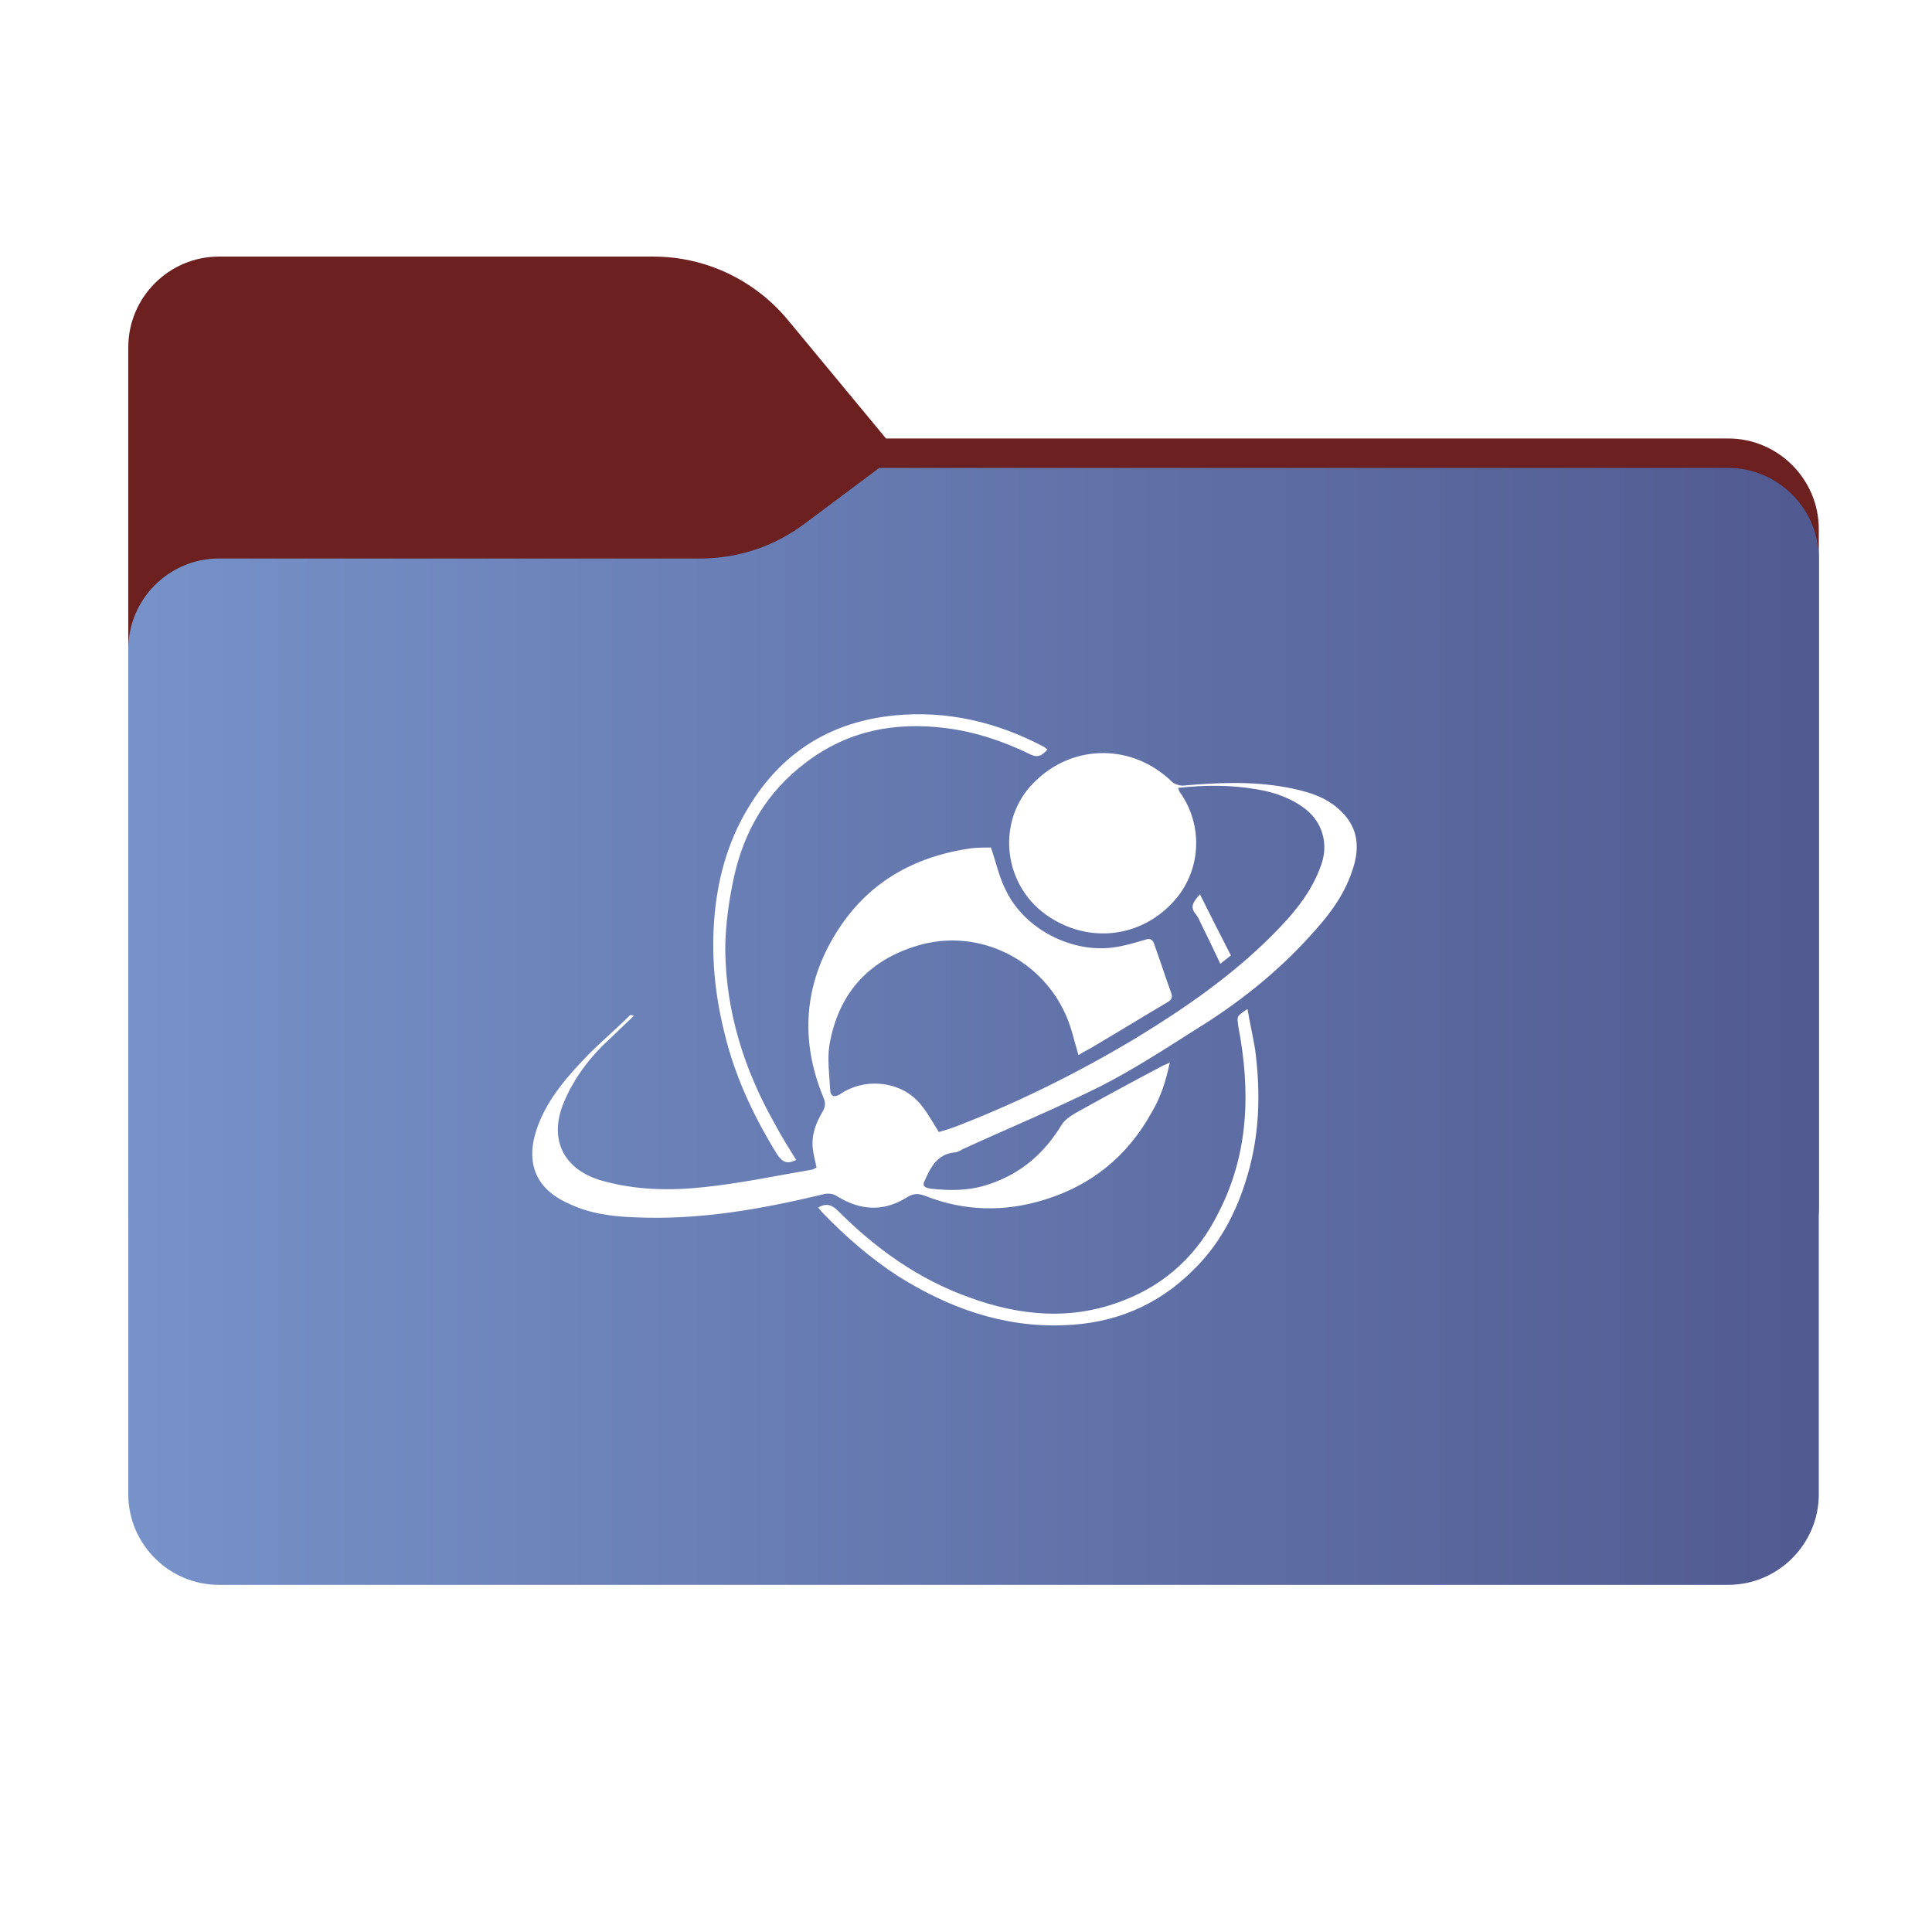 <?xml version="1.0" encoding="utf-8"?>
<!-- Generator: Adobe Illustrator 28.1.0, SVG Export Plug-In . SVG Version: 6.00 Build 0)  -->
<svg version="1.1" id="图层_1" xmlns="http://www.w3.org/2000/svg" xmlns:xlink="http://www.w3.org/1999/xlink" x="0px" y="0px"
	 width="256px" height="256px" viewBox="0 0 256 256" style="enable-background:new 0 0 256 256;" xml:space="preserve">
<style type="text/css">
	.st0{fill-rule:evenodd;clip-rule:evenodd;fill:#6D2020;}
	.st1{fill-rule:evenodd;clip-rule:evenodd;fill:url(#SVGID_1_);filter:url(#Adobe_OpacityMaskFilter);}
	.st2{mask:url(#mask0_852_21633_00000059286345047553165710000004655885578001804959_);}
	.st3{fill-rule:evenodd;clip-rule:evenodd;fill-opacity:0.3;}
	.st4{fill-rule:evenodd;clip-rule:evenodd;fill:url(#SVGID_00000161596402983713832360000004538506972236031927_);}
	.st5{display:none;opacity:0.15;}
	.st6{display:inline;opacity:0.15;enable-background:new    ;}
	.st7{display:none;fill:url(#SVGID_00000079447088536872071850000012561822880377455288_);}
	.st8{display:none;fill:url(#SVGID_00000136390725023103107670000003705771694716888241_);}
	.st9{display:none;fill:url(#SVGID_00000173846861770815851740000013405583514359497865_);}
	.st10{display:none;fill:url(#SVGID_00000045582431244230223840000002833833822792448174_);}
	.st11{display:none;fill:url(#SVGID_00000179634134164178028410000007680371283588870307_);}
	.st12{display:none;fill:url(#SVGID_00000015340635948091954250000004549726744706714780_);}
	.st13{display:none;fill:url(#SVGID_00000003066920008046522230000008710780940437118123_);}
	.st14{display:none;fill:url(#SVGID_00000098183888113919509850000013911151616671447169_);}
	.st15{display:none;fill:url(#SVGID_00000168101919118923392900000007513756353855085989_);}
	.st16{display:none;fill:url(#SVGID_00000139255618213756274720000005826914437046968988_);}
	.st17{display:none;fill:url(#SVGID_00000076589882627583047000000006147127459167539593_);}
	.st18{display:none;fill:url(#SVGID_00000023973473495200917220000010131387632379699843_);}
	.st19{fill:#FFFFFF;}
</style>
<path class="st0" d="M104.4,42.4c-4.4-5.3-10.9-8.4-17.8-8.4H29c-6.6,0-12,5.4-12,12v12.1v10.1V160c0,6.6,5.4,12,12,12h200
	c6.6,0,12-5.4,12-12V70.1c0-6.6-5.4-12-12-12H117.4L104.4,42.4z"/>
<defs>
	<filter id="Adobe_OpacityMaskFilter" filterUnits="userSpaceOnUse" x="17" y="62" width="224" height="110">
		<feColorMatrix  type="matrix" values="1 0 0 0 0  0 1 0 0 0  0 0 1 0 0  0 0 0 1 0"/>
	</filter>
</defs>
<mask maskUnits="userSpaceOnUse" x="17" y="62" width="224" height="110" id="mask0_852_21633_00000059286345047553165710000004655885578001804959_">
	
		<linearGradient id="SVGID_1_" gradientUnits="userSpaceOnUse" x1="32.582" y1="239.549" x2="213.35" y2="58.407" gradientTransform="matrix(1 0 0 -1 0 258)">
		<stop  offset="0" style="stop-color:#05815D"/>
		<stop  offset="1" style="stop-color:#0C575F"/>
	</linearGradient>
	<path class="st1" d="M104.4,42.4c-4.4-5.3-10.9-8.4-17.8-8.4H29c-6.6,0-12,5.4-12,12v12.1v10.1V160c0,6.6,5.4,12,12,12h200
		c6.6,0,12-5.4,12-12V70.1c0-6.6-5.4-12-12-12H117.4L104.4,42.4z"/>
</mask>
<g class="st2">
	<g>
		<path class="st3" d="M92.8,74c5,0,9.8-1.6,13.8-4.6l9.9-7.4H229c6.6,0,12,5.4,12,12v34v52c0,6.6-5.4,12-12,12H29
			c-6.6,0-12-5.4-12-12v-52V86c0-6.6,5.4-12,12-12h58H92.8z"/>
	</g>
</g>
<g>
	
		<linearGradient id="SVGID_00000148642523830673526050000017207142829200314261_" gradientUnits="userSpaceOnUse" x1="7.032" y1="122" x2="245.102" y2="122" gradientTransform="matrix(1 0 0 -1 0 258)">
		<stop  offset="0" style="stop-color:#7895CB"/>
		<stop  offset="1" style="stop-color:#505990"/>
	</linearGradient>
	<path style="fill-rule:evenodd;clip-rule:evenodd;fill:url(#SVGID_00000148642523830673526050000017207142829200314261_);" d="
		M92.8,74c5,0,9.8-1.6,13.8-4.6l9.9-7.4H229c6.6,0,12,5.4,12,12v34v90c0,6.6-5.4,12-12,12H29c-6.6,0-12-5.4-12-12v-90V86
		c0-6.6,5.4-12,12-12h58H92.8z"/>
</g>
<g class="st5">
	<path class="st6" d="M85.8,115.9c5-2.1,12.2,0.2,14.3,5.2l19.3,44.7c2.2,5-1.4,10-6.4,12.1c-5,2.1-11.7,0-13.9-5l-18.8-42.9
		C78.1,124.9,80.8,118,85.8,115.9z"/>
	<path class="st6" d="M176.4,115.9c-5-2.1-12.2,0.2-14.3,5.2l-19.3,44.7c-2.2,5,1.3,10.7,6.3,12.8c5,2.1,11.8-0.7,14-5.7l18.8-42.9
		C184,124.9,181.4,118,176.4,115.9L176.4,115.9z"/>
	<path class="st6" d="M138.5,122.8c5.5,7.2,9.6,15.5,12.7,20.8c3.1,5.3,3.6,6.4,5.9,10.7c2.3,4.3,7.6,7.8,12.9,2.5
		c-0.5,1.2-4.7,11.6-6.8,15.9c-1.4,2.9-2.3,3.9-4.8,5.3c-4.7,2.7-11.9,1-14.7-3.6L119.9,134C128.4,128.9,129.7,127.8,138.5,122.8
		L138.5,122.8z"/>
	<path class="st6" d="M124,126.8c6.1,7.2,20.8,33.5,23.4,36.9c2.5,3.4,7.2,7.1,11.9,4.4c2.5-1.4,3.7-2.8,5.8-5.2
		c1.7-1.9,3.5-4.2,5-6.1c0,0,0,0,0,0c-0.5,1.2-4.8,11.6-7,15.9c-1.4,2.9-2.3,3.9-4.8,5.3c-4.7,2.7-11.9,1-14.7-3.6L119.9,134
		C121.6,131.2,122.2,130.2,124,126.8L124,126.8z"/>
	<path class="st6" d="M138.5,122.8c5.5,7.2,9.6,15.5,12.7,20.8c3.1,5.3,3.6,6.4,5.9,10.7c2.3,4.3,7.6,7.8,12.9,2.5
		c-0.5,1.2-4.7,11.6-6.8,15.9c-1.4,2.9-2.3,3.9-4.8,5.3c-4.7,2.7-11.9,1-14.7-3.6L119.9,134C128.4,128.9,129.7,127.8,138.5,122.8
		L138.5,122.8z"/>
	<path class="st6" d="M140.2,111.4c-5.9,1.2-13.2,6.8-16.5,11.1c-5.5,7.2-9.6,15.5-12.7,20.8c-3.1,5.3-3.6,6.4-5.9,10.7
		c-2.3,4.3-7.7,7.9-13.1,2.5c0.5,1.2,4.8,11.6,7,15.9c1.4,2.9,2.3,3.9,4.8,5.3c4.7,2.7,11.9,1,14.7-3.7l23.8-40.3
		c1.4-2.3,4-6.1,7.7-9.9c4-4,8.8-6.3,7.2-8.9c-3.5-5.6-10.9-4.8-16.8-3.6L140.2,111.4z"/>
	<path class="st6" d="M155.6,115.1c-0.4,0-0.7,0-1.1,0c-5.3,0.4-12.1,5.9-14.7,9c-6.1,7.2-22.6,36-25.1,39.4
		c-2.5,3.4-7.2,7.1-11.9,4.4c-2.5-1.4-3.7-2.8-5.8-5.2c-1.7-1.9-3.5-4.2-5-6.1c0,0,0,0,0,0c0.5,1.2,4.8,11.6,7,15.9
		c1.4,2.9,2.3,3.9,4.8,5.3c4.7,2.7,11.9,1,14.7-3.6l23.8-40.3c1.4-2.3,3.9-6.2,7.6-10c3.6-3.7,8-5.8,7.6-8.1
		C156.8,115.4,156.4,115.2,155.6,115.1L155.6,115.1z"/>
	<path class="st6" d="M111.4,126.6c-3.4-1.2-6.1-3.6-6.5-8.2c-0.4-4.6,2.3-7.8,5.5-7.7c3.1,0.2,4.2,2.8,3.5,5.2
		c-0.7,2.4-1.5,3.4-1.9,5.1C111.5,122.7,111.4,124.5,111.4,126.6L111.4,126.6z"/>
	<path class="st6" d="M120.2,117.4c-2.8-4.8-2.1-10.3-0.4-14.4c1.6-4.1,5.6-8.5,10-9.7c4.4-1.2,8.4-0.5,10.2,3.9
		c1.8,4.5-2.1,10-6.8,11.3C128.6,109.9,124.3,112.4,120.2,117.4L120.2,117.4z"/>
	<path class="st6" d="M152.2,100c2.8,0,5-2.2,5-5c0-2.8-2.2-5-5-5c-2.8,0-5,2.2-5,5C147.2,97.7,149.4,100,152.2,100z"/>
	<path class="st6" d="M147.3,110.3c-2.4,0-4.9,0.4-7.1,0.8c-2.8,0.6-5.9,2.2-8.7,4.2c-2,2.4-3.4,5.3-3.6,8.7
		c-0.6,6.7,4.1,8.2,8.2,4.7c0.6-0.5,1-1,1.3-1.4c1.7-1.6,12.3-5.7,19-9.2c1.1-1.2,1.7-2.2,1-3.3
		C155.2,111.4,151.4,110.3,147.3,110.3L147.3,110.3z"/>
	<path class="st6" d="M155.6,115.1c-0.4,0-0.7,0-1.1,0c-5.3,0.4-12.1,5.9-14.7,9c-0.7,0.8-1.5,1.9-2.4,3.2c1.9,2.8,5.2,3.3,8.6,1.1
		c1.2-1.5,2.5-3,4-4.6c3.6-3.7,8.1-5.9,7.7-8.3C157.1,115.3,156.4,115.2,155.6,115.1L155.6,115.1z"/>
</g>
<linearGradient id="SVGID_00000102516554288384821910000004767175611080276618_" gradientUnits="userSpaceOnUse" x1="104.874" y1="98.144" x2="88.236" y2="138.266" gradientTransform="matrix(1 0 0 -1 0 258)">
	<stop  offset="0" style="stop-color:#0094EB"/>
	<stop  offset="1" style="stop-color:#06CFEB"/>
</linearGradient>
<path style="display:none;fill:url(#SVGID_00000102516554288384821910000004767175611080276618_);" d="M85.8,115.9
	c5-2.1,12.2,0.2,14.3,5.2l19.3,44.7c2.2,5-1.4,10-6.4,12.1c-5,2.1-11.7,0-13.9-5l-18.8-42.9C78.1,124.9,80.8,118,85.8,115.9z"/>
<linearGradient id="SVGID_00000004527166930989803460000010626580448459338927_" gradientUnits="userSpaceOnUse" x1="156.859" y1="99.752" x2="174.795" y2="135.61" gradientTransform="matrix(1 0 0 -1 0 258)">
	<stop  offset="0" style="stop-color:#3A7AEC"/>
	<stop  offset="1" style="stop-color:#7892F2"/>
</linearGradient>
<path style="display:none;fill:url(#SVGID_00000004527166930989803460000010626580448459338927_);" d="M176.4,115.9
	c-5-2.1-12.2,0.2-14.3,5.2l-19.3,44.7c-2.2,5,1.3,10.7,6.3,12.8c5,2.1,11.8-0.7,14-5.7l18.8-42.9C184,124.9,181.4,118,176.4,115.9
	L176.4,115.9z"/>
<linearGradient id="SVGID_00000002365163624416521280000003592851832265698703_" gradientUnits="userSpaceOnUse" x1="148.17" y1="86.556" x2="144.672" y2="115.125" gradientTransform="matrix(1 0 0 -1 0 258)">
	<stop  offset="0" style="stop-color:#0BC3FC"/>
	<stop  offset="1" style="stop-color:#0DD4FE"/>
</linearGradient>
<path style="display:none;fill:url(#SVGID_00000002365163624416521280000003592851832265698703_);" d="M138.5,122.8
	c5.5,7.2,9.6,15.5,12.7,20.8c3.1,5.3,3.6,6.4,5.9,10.7c2.3,4.3,7.6,7.8,12.9,2.5c-0.5,1.2-4.7,11.6-6.8,15.9
	c-1.4,2.9-2.3,3.9-4.8,5.3c-4.7,2.7-11.9,1-14.7-3.6L119.9,134C128.4,128.9,129.7,127.8,138.5,122.8L138.5,122.8z"/>
<linearGradient id="SVGID_00000039818971242376025380000008629704945205839768_" gradientUnits="userSpaceOnUse" x1="149.243" y1="76.89" x2="146.372" y2="101.483" gradientTransform="matrix(1 0 0 -1 0 258)">
	<stop  offset="0" style="stop-color:#09A7F8"/>
	<stop  offset="1" style="stop-color:#0FBFFB"/>
</linearGradient>
<path style="display:none;fill:url(#SVGID_00000039818971242376025380000008629704945205839768_);" d="M124,126.8
	c6.1,7.2,20.8,33.5,23.4,36.9c2.5,3.4,7.2,7.1,11.9,4.4c2.5-1.4,3.7-2.8,5.8-5.2c1.7-1.9,3.5-4.2,5-6.1c0,0,0,0,0,0
	c-0.5,1.2-4.8,11.6-7,15.9c-1.4,2.9-2.3,3.9-4.8,5.3c-4.7,2.7-11.9,1-14.7-3.6L119.9,134C121.6,131.2,122.2,130.2,124,126.8
	L124,126.8z"/>
<linearGradient id="SVGID_00000093855580943003923430000007877203630940308871_" gradientUnits="userSpaceOnUse" x1="140.115" y1="119.748" x2="149.656" y2="104.212" gradientTransform="matrix(1 0 0 -1 0 258)">
	<stop  offset="0" style="stop-color:#059AF2"/>
	<stop  offset="1" style="stop-color:#0598F3;stop-opacity:0"/>
</linearGradient>
<path style="display:none;fill:url(#SVGID_00000093855580943003923430000007877203630940308871_);" d="M138.5,122.8
	c5.5,7.2,9.6,15.5,12.7,20.8c3.1,5.3,3.6,6.4,5.9,10.7c2.3,4.3,7.6,7.8,12.9,2.5c-0.5,1.2-4.7,11.6-6.8,15.9
	c-1.4,2.9-2.3,3.9-4.8,5.3c-4.7,2.7-11.9,1-14.7-3.6L119.9,134C128.4,128.9,129.7,127.8,138.5,122.8L138.5,122.8z"/>
<linearGradient id="SVGID_00000166659992544938908440000015336231155933829054_" gradientUnits="userSpaceOnUse" x1="127.682" y1="138.969" x2="118.306" y2="83.968" gradientTransform="matrix(1 0 0 -1 0 258)">
	<stop  offset="0" style="stop-color:#29F2FF"/>
	<stop  offset="1" style="stop-color:#16D5FB"/>
</linearGradient>
<path style="display:none;fill:url(#SVGID_00000166659992544938908440000015336231155933829054_);" d="M140.2,111.4
	c-5.9,1.2-13.2,6.8-16.5,11.1c-5.5,7.2-9.6,15.5-12.7,20.8c-3.1,5.3-3.6,6.4-5.9,10.7c-2.3,4.3-7.7,7.9-13.1,2.5
	c0.5,1.2,4.8,11.6,7,15.9c1.4,2.9,2.3,3.9,4.8,5.3c4.7,2.7,11.9,1,14.7-3.7l23.8-40.3c1.4-2.3,4-6.1,7.7-9.9c4-4,8.8-6.3,7.2-8.9
	c-3.5-5.6-10.9-4.8-16.8-3.6L140.2,111.4z"/>
<linearGradient id="SVGID_00000129922653026469572010000002368078451956854684_" gradientUnits="userSpaceOnUse" x1="135.097" y1="109.3" x2="123.94" y2="114.246" gradientTransform="matrix(1 0 0 -1 0 258)">
	<stop  offset="0" style="stop-color:#19DAFC"/>
	<stop  offset="1" style="stop-color:#17C2F9"/>
</linearGradient>
<path style="display:none;fill:url(#SVGID_00000129922653026469572010000002368078451956854684_);" d="M155.6,115.1
	c-0.4,0-0.7,0-1.1,0c-5.3,0.4-12.1,5.9-14.7,9c-6.1,7.2-22.6,36-25.1,39.4c-2.5,3.4-7.2,7.1-11.9,4.4c-2.5-1.4-3.7-2.8-5.8-5.2
	c-1.7-1.9-3.5-4.2-5-6.1c0,0,0,0,0,0c0.5,1.2,4.8,11.6,7,15.9c1.4,2.9,2.3,3.9,4.8,5.3c4.7,2.7,11.9,1,14.7-3.6l23.8-40.3
	c1.4-2.3,3.9-6.2,7.6-10c3.6-3.7,8-5.8,7.6-8.1C156.8,115.4,156.4,115.2,155.6,115.1L155.6,115.1z"/>
<linearGradient id="SVGID_00000095302748463670416400000002175314020536582824_" gradientUnits="userSpaceOnUse" x1="107.664" y1="132.325" x2="109.974" y2="144.916" gradientTransform="matrix(1 0 0 -1 0 258)">
	<stop  offset="0" style="stop-color:#08E3FF"/>
	<stop  offset="1" style="stop-color:#5CFBFC"/>
</linearGradient>
<path style="display:none;fill:url(#SVGID_00000095302748463670416400000002175314020536582824_);" d="M111.4,126.6
	c-3.4-1.2-6.1-3.6-6.5-8.2c-0.4-4.6,2.3-7.8,5.5-7.7c3.1,0.2,4.2,2.8,3.5,5.2c-0.7,2.4-1.5,3.4-1.9,5.1
	C111.5,122.7,111.4,124.5,111.4,126.6L111.4,126.6z"/>
<radialGradient id="SVGID_00000096751221752425566410000009625685453127632263_" cx="-115.058" cy="369.934" r="1" gradientTransform="matrix(21.159 0.865 0.522 -12.78 2373.467 4926.465)" gradientUnits="userSpaceOnUse">
	<stop  offset="0" style="stop-color:#8DF5FE"/>
	<stop  offset="1" style="stop-color:#46EAFF"/>
</radialGradient>
<path style="display:none;fill:url(#SVGID_00000096751221752425566410000009625685453127632263_);" d="M120.2,117.4
	c-2.8-4.8-2.1-10.3-0.4-14.4c1.6-4.1,5.6-8.5,10-9.7c4.4-1.2,8.4-0.5,10.2,3.9c1.8,4.5-2.1,10-6.8,11.3
	C128.6,109.9,124.3,112.4,120.2,117.4L120.2,117.4z"/>
<linearGradient id="SVGID_00000160177630027812865830000012887529148146731425_" gradientUnits="userSpaceOnUse" x1="148.802" y1="158.872" x2="155.458" y2="167.045" gradientTransform="matrix(1 0 0 -1 0 258)">
	<stop  offset="0" style="stop-color:#6EE8FE"/>
	<stop  offset="1" style="stop-color:#A3F0FE"/>
</linearGradient>
<path style="display:none;fill:url(#SVGID_00000160177630027812865830000012887529148146731425_);" d="M152.2,100c2.8,0,5-2.2,5-5
	c0-2.8-2.2-5-5-5c-2.8,0-5,2.2-5,5C147.2,97.7,149.4,100,152.2,100z"/>
<linearGradient id="SVGID_00000163758539044600553810000004910448321910026665_" gradientUnits="userSpaceOnUse" x1="127.849" y1="137.575" x2="157.733" y2="137.575" gradientTransform="matrix(1 0 0 -1 0 258)">
	<stop  offset="0" style="stop-color:#B6FDFE"/>
	<stop  offset="1" style="stop-color:#CAFEFE"/>
</linearGradient>
<path style="display:none;fill:url(#SVGID_00000163758539044600553810000004910448321910026665_);" d="M147.3,110.3
	c-2.4,0-4.9,0.4-7.1,0.8c-2.8,0.6-5.9,2.2-8.7,4.2c-2,2.4-3.4,5.3-3.6,8.7c-0.6,6.7,4.1,8.2,8.2,4.7c0.6-0.5,1-1,1.3-1.4
	c1.7-1.6,12.3-5.7,19-9.2c1.1-1.2,1.7-2.2,1-3.3C155.2,111.4,151.4,110.3,147.3,110.3L147.3,110.3z"/>
<linearGradient id="SVGID_00000148625829718023531140000006778835848383099565_" gradientUnits="userSpaceOnUse" x1="144.942" y1="139.072" x2="150.638" y2="133.41" gradientTransform="matrix(1 0 0 -1 0 258)">
	<stop  offset="0" style="stop-color:#ABE7F8"/>
	<stop  offset="1" style="stop-color:#BEF6FD"/>
</linearGradient>
<path style="display:none;fill:url(#SVGID_00000148625829718023531140000006778835848383099565_);" d="M155.6,115.1
	c-0.4,0-0.7,0-1.1,0c-5.3,0.4-12.1,5.9-14.7,9c-0.7,0.8-1.5,1.9-2.4,3.2c1.9,2.8,5.2,3.3,8.6,1.1c1.2-1.5,2.5-3,4-4.6
	c3.6-3.7,8.1-5.9,7.7-8.3C157.1,115.3,156.4,115.2,155.6,115.1L155.6,115.1z"/>
<path class="st19" d="M84,134.6c-1.4,1.3-2.7,2.6-4.1,3.9c-2.2,2.2-4,4.7-5.2,7.6c-2,4.8-0.1,8.8,4.9,10.3c4.5,1.3,9.1,1.4,13.7,0.9
	c4.8-0.5,9.5-1.5,14.2-2.3c0.2,0,0.5-0.2,0.7-0.3c-0.2-0.9-0.4-1.7-0.5-2.5c-0.2-1.8,0.4-3.4,1.3-4.9c0.4-0.7,0.4-1.2,0.1-1.9
	c-3.1-7.5-2.6-14.9,1.7-21.8c4.1-6.6,10.2-10.1,17.9-11.2c0.9-0.1,1.9-0.1,2.6-0.1c0.7,2,1.1,4,2,5.7c2.5,5.2,8.9,8.4,14.5,7.5
	c1.3-0.2,2.7-0.6,4-1c0.6-0.2,0.9,0,1.1,0.5c0.8,2.2,1.5,4.4,2.3,6.6c0.2,0.6,0,0.9-0.5,1.2c-3.4,2-6.8,4.1-10.2,6.1
	c-0.6,0.3-1.1,0.6-1.6,0.9c-0.6-2-1-4-1.9-5.8c-3.3-6.9-11.1-10.8-18.7-8.9c-6.9,1.8-11.2,6.3-12.4,13.4c-0.3,1.9,0,3.9,0.1,5.9
	c0,0.8,0.5,1.1,1.3,0.6c3-2.1,7.5-1.9,10.2,0.8c1.1,1.1,1.9,2.6,2.9,4.2c0.7-0.2,1.7-0.5,2.7-0.9c8.2-3.2,16-7.1,23.5-11.6
	c6.4-3.9,12.6-8.2,17.9-13.5c2.8-2.8,5.3-5.7,6.6-9.5c0.9-2.6,0.2-5.4-2-7.2c-1.9-1.5-4.1-2.3-6.5-2.7c-3.4-0.6-6.9-0.6-10.5-0.2
	c0.1,0.3,0.2,0.6,0.4,0.8c2.9,4.3,2.6,9.9-0.6,13.8c-4.4,5.3-11.7,6.2-17.3,2.2c-5.9-4.2-6.6-12.9-1.3-17.8c5.1-4.9,12.9-4.8,18,0.2
	c0.3,0.3,1,0.5,1.4,0.5c4.6-0.4,9.1-0.6,13.6,0.2c2.7,0.5,5.4,1.2,7.4,3.2c2.4,2.3,2.5,5.1,1.4,8.1c-1.1,3.2-3.1,5.8-5.4,8.3
	c-4.5,5-9.7,9.1-15.4,12.6c-4.1,2.6-8.1,5.2-12.4,7.4c-6,3-12.3,5.6-18.4,8.4c-0.3,0.2-0.7,0.4-1,0.4c-2.3,0.2-3.2,2-4,3.8
	c-0.4,0.8,0.3,0.9,0.8,1c2.6,0.3,5.2,0.3,7.8-0.6c4.2-1.4,7.3-4.1,9.6-7.9c0.5-0.8,1.6-1.4,2.5-1.9c3.6-2,7.3-4,10.9-5.9
	c0.2-0.1,0.5-0.2,0.9-0.4c-0.5,2.4-1.2,4.6-2.4,6.6c-3.2,5.8-8,9.7-14.3,11.6c-5.2,1.6-10.5,1.5-15.6-0.5c-1-0.4-1.7-0.4-2.6,0.2
	c-3.1,1.9-6.1,1.7-9.2-0.2c-0.4-0.3-1.1-0.4-1.6-0.3c-8.3,2-16.6,3.5-25.2,3.1c-3-0.1-6-0.5-8.7-1.8c-4.8-2.1-5.8-5.9-4.1-10.4
	c1.4-3.7,4-6.6,6.7-9.4c1.8-1.8,3.7-3.4,5.5-5.2C83.9,134.5,83.9,134.6,84,134.6z"/>
<path class="st19" d="M105.5,153.7c-1.2,0.6-1.8,0.3-2.5-0.7c-3.1-5-5.6-10.3-7-16.1c-1.3-5.2-1.8-10.4-1.3-15.8
	c0.5-5.3,2-10.3,4.9-14.8c4.4-6.9,10.8-10.7,18.9-11.5c7-0.7,13.7,0.9,19.9,4.2c0.1,0.1,0.2,0.2,0.4,0.3c-0.7,0.8-1.3,1.2-2.4,0.6
	c-3.5-1.7-7.1-2.9-10.9-3.4c-6.9-0.9-13.2,0.3-18.8,4.6c-5,3.8-8,8.8-9.4,14.9c-0.7,3.2-1.2,6.6-1.2,9.9c0.1,8.2,2.5,15.8,6.5,22.9
	C103.5,150.5,104.5,152.1,105.5,153.7z"/>
<path class="st19" d="M165.3,133.7c0.3,1.8,0.7,3.5,1,5.3c0.8,6,0.6,11.9-1.3,17.7c-1.4,4.4-3.6,8.4-6.9,11.6
	c-4.7,4.7-10.5,7.1-17.2,7.3c-8,0.3-15.2-2.3-21.9-6.5c-3.7-2.4-7-5.3-10-8.4c-0.2-0.2-0.4-0.5-0.6-0.7c1.1-0.6,1.8-0.4,2.7,0.5
	c5,5,10.6,9,17.3,11.4c6.8,2.5,13.7,3.1,20.5,0.4c5.7-2.2,9.9-6.2,12.6-11.7c4-7.8,4.2-16.1,2.6-24.5
	C163.9,134.6,163.8,134.7,165.3,133.7z"/>
<path class="st19" d="M163.1,126.6c-0.5,0.4-0.9,0.7-1.4,1.1c-0.9-1.9-1.8-3.8-2.7-5.6c-0.1-0.3-0.3-0.6-0.5-0.9
	c-0.9-1-0.4-1.7,0.5-2.7C160.4,121.3,161.7,123.9,163.1,126.6z"/>
</svg>
